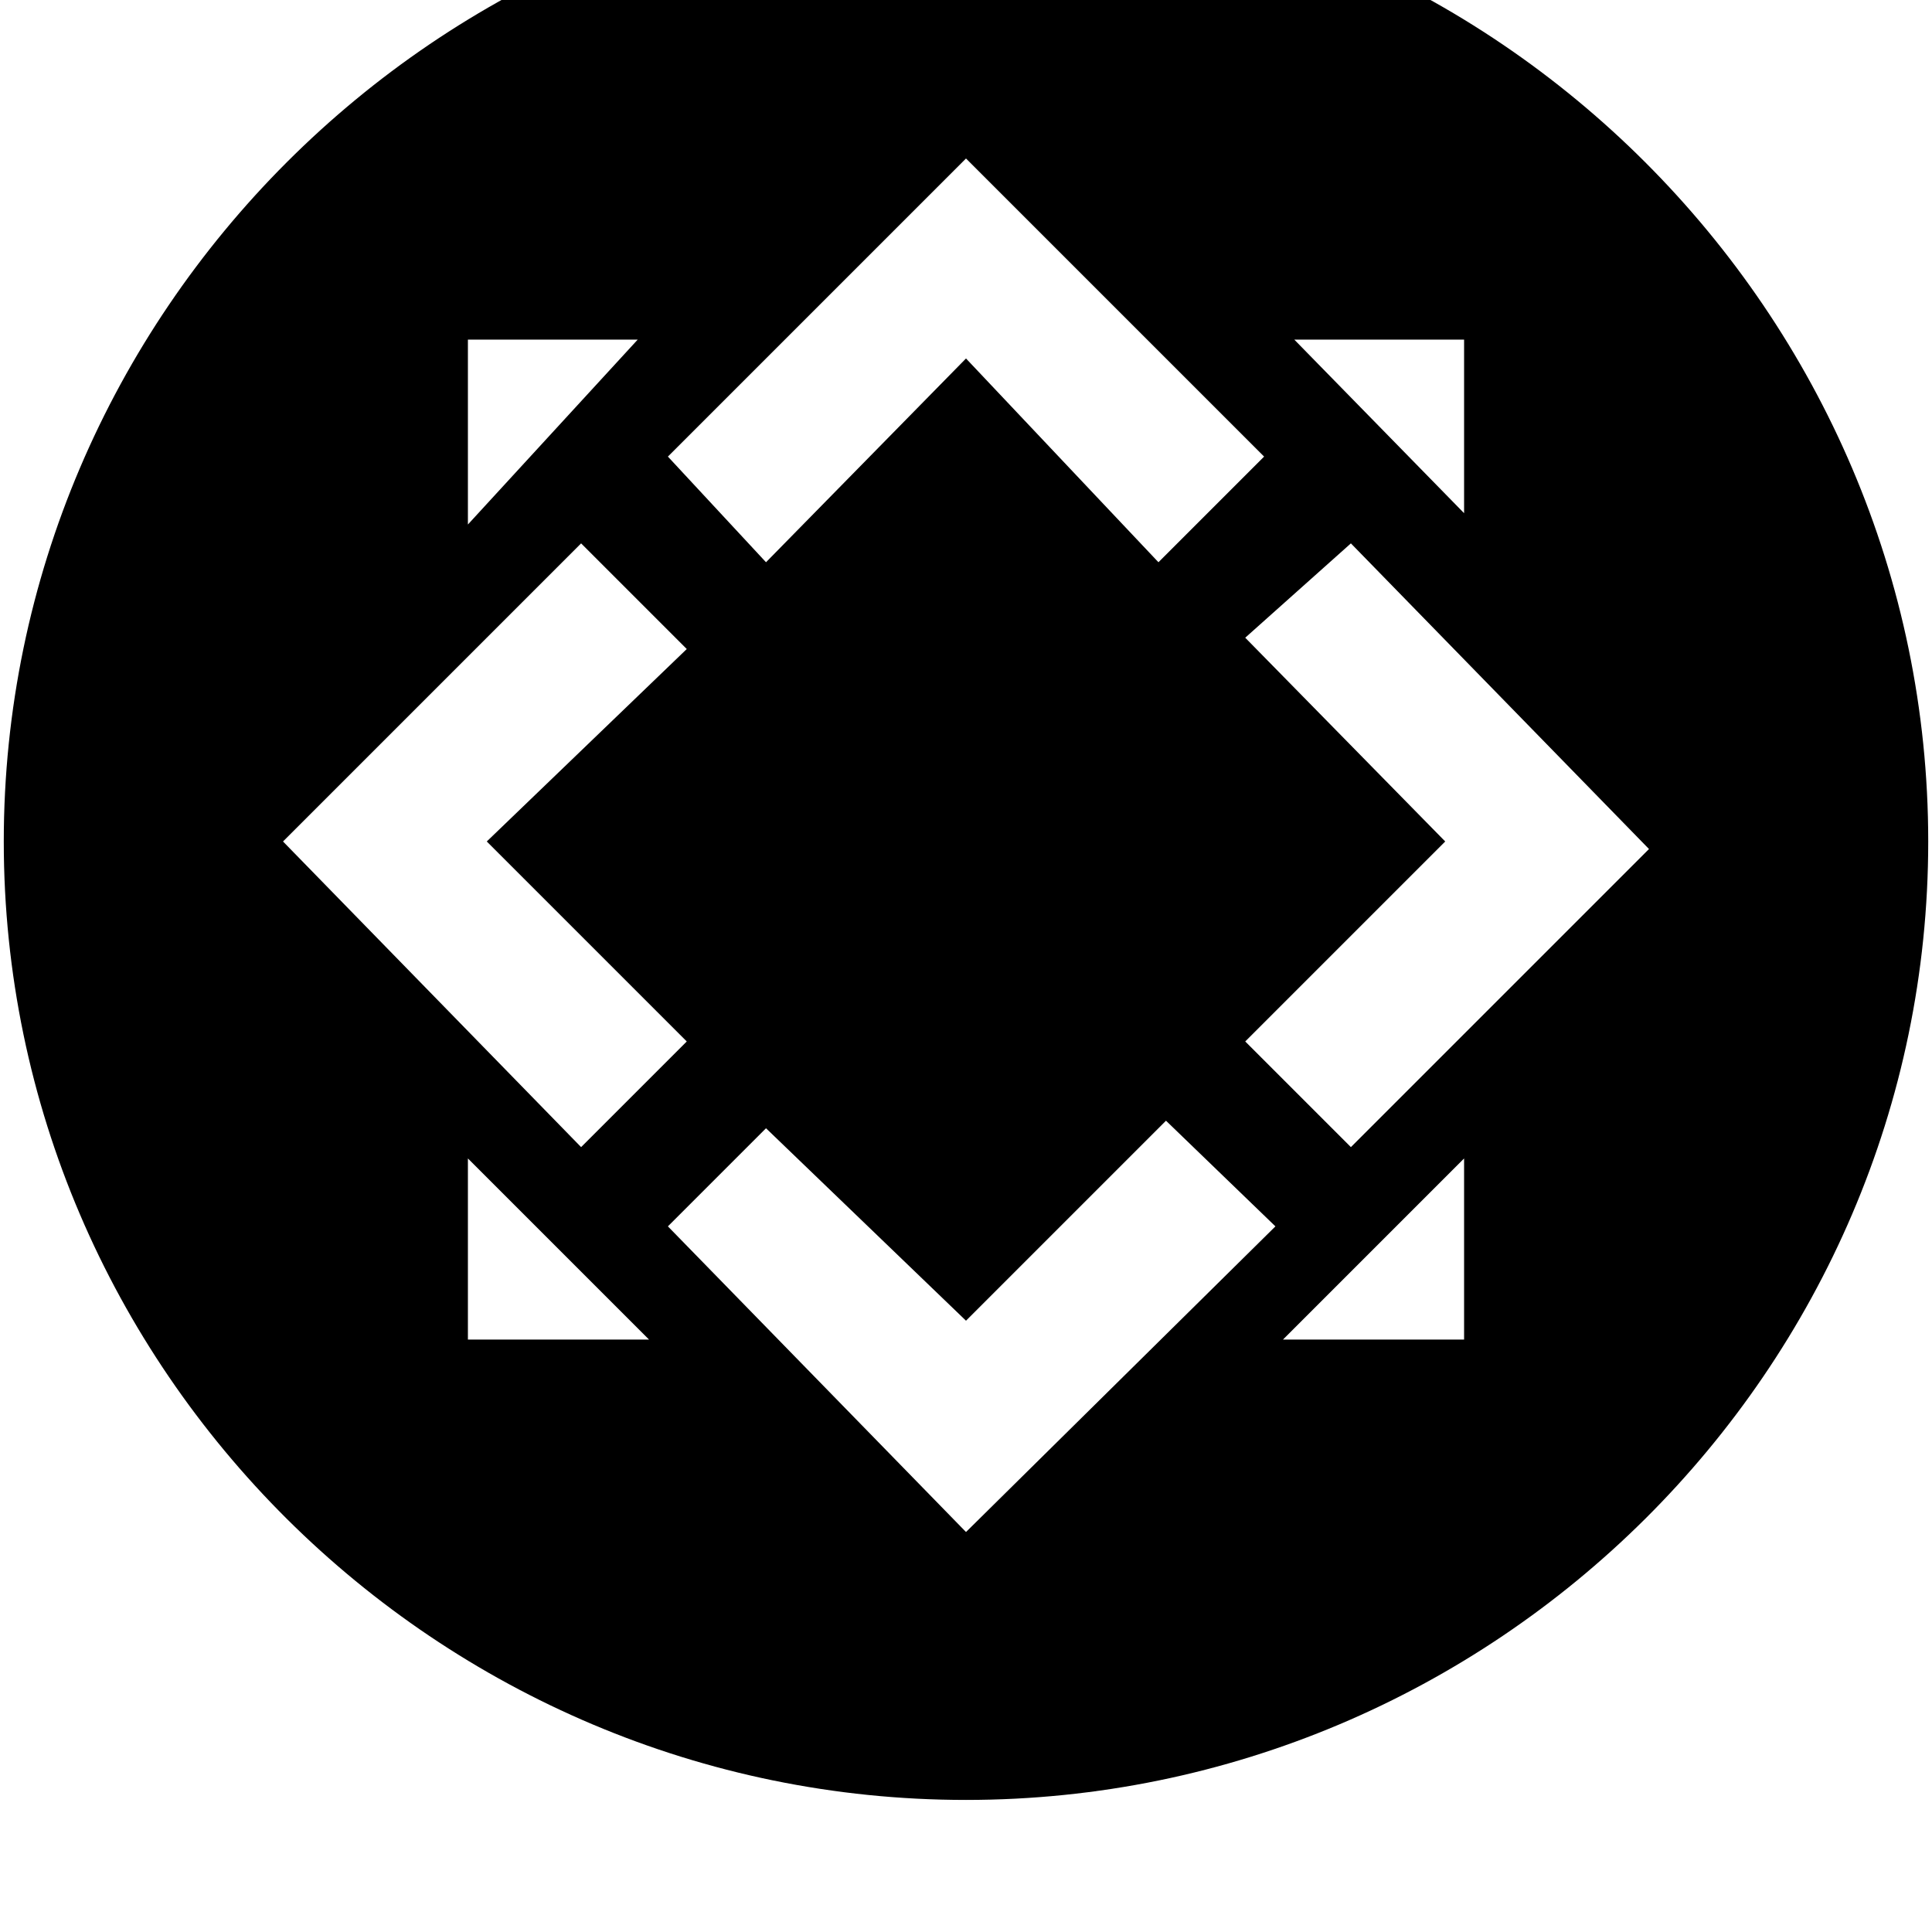 <svg xmlns="http://www.w3.org/2000/svg" viewBox="0 0 512 512"><path d="M256-32C116-32 1 83 1 223s115 254 255 254 255-114 255-254S396-32 256-32zM388 90v46l-45-46zM256 42l79 79-28 28-51-54-53 54-26-28zM124 90h45l-45 49zM75 223l79-79 28 28-53 51 53 53-28 28zm49 132v-48l48 48zm132 51l-79-81 26-26 53 51 53-53 29 28zm132-51h-48l48-48zm-30-51l-28-28 53-53-53-54 28-25 79 81z"/></svg>